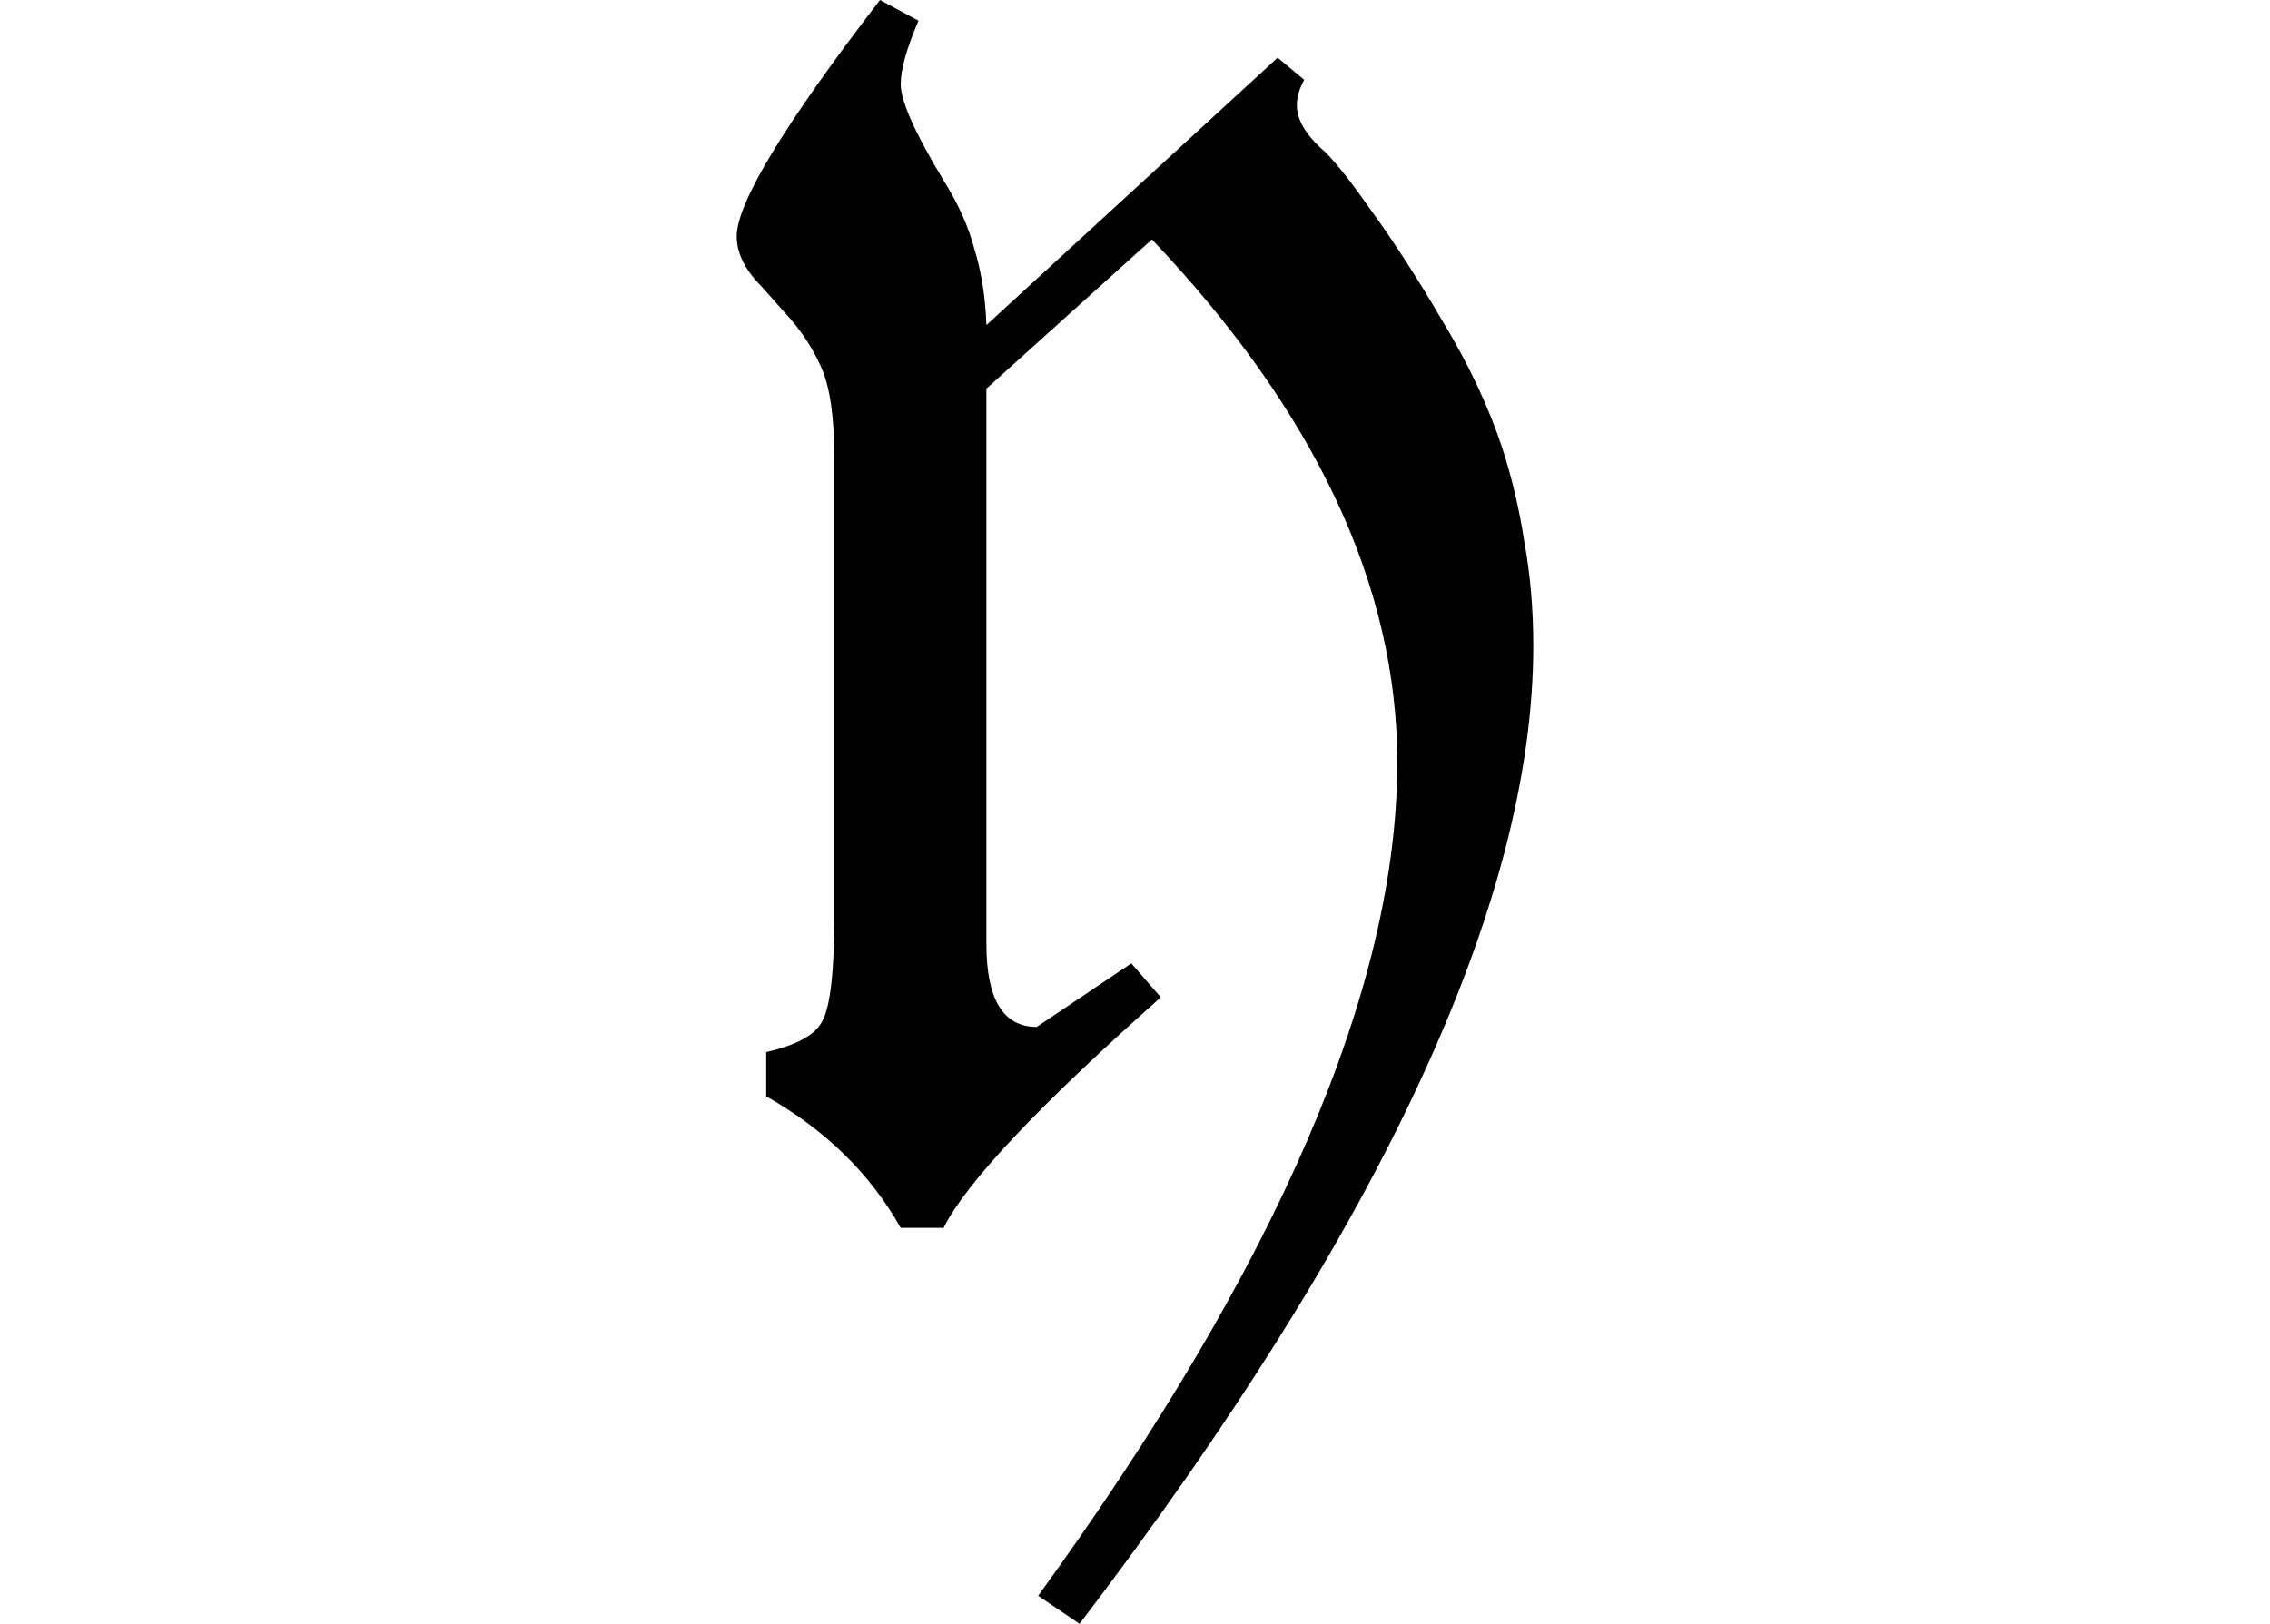 <svg height="17.172" viewBox="0 0 24 17.172" width="24" xmlns="http://www.w3.org/2000/svg">
<path d="M4.344,-4.734 L3.906,-4.438 Q7.703,0.797 7.703,4.375 Q7.703,7.172 5.109,9.906 L3.359,8.328 L3.359,2.453 Q3.359,1.578 3.891,1.578 L4.891,2.25 L5.203,1.891 Q3.266,0.172 2.906,-0.547 L2.453,-0.547 Q1.969,0.312 1.031,0.844 L1.031,1.312 Q1.516,1.422 1.625,1.641 Q1.75,1.875 1.75,2.719 L1.75,7.625 Q1.75,8.25 1.609,8.562 Q1.469,8.875 1.219,9.141 L0.984,9.406 Q0.719,9.672 0.719,9.938 Q0.719,10.469 2.234,12.438 L2.641,12.219 Q2.453,11.781 2.453,11.547 Q2.453,11.281 2.906,10.531 Q3.141,10.156 3.234,9.797 Q3.344,9.438 3.359,9 L6.438,11.828 L6.719,11.594 Q6.641,11.453 6.641,11.328 Q6.641,11.109 6.891,10.875 Q7.062,10.734 7.422,10.219 Q7.797,9.703 8.188,9.031 Q8.594,8.359 8.812,7.703 Q8.969,7.219 9.047,6.703 Q9.141,6.188 9.141,5.609 Q9.141,1.562 4.344,-4.734 Z" transform="translate(7.07, 12.438) scale(1, -1)"/>
</svg>